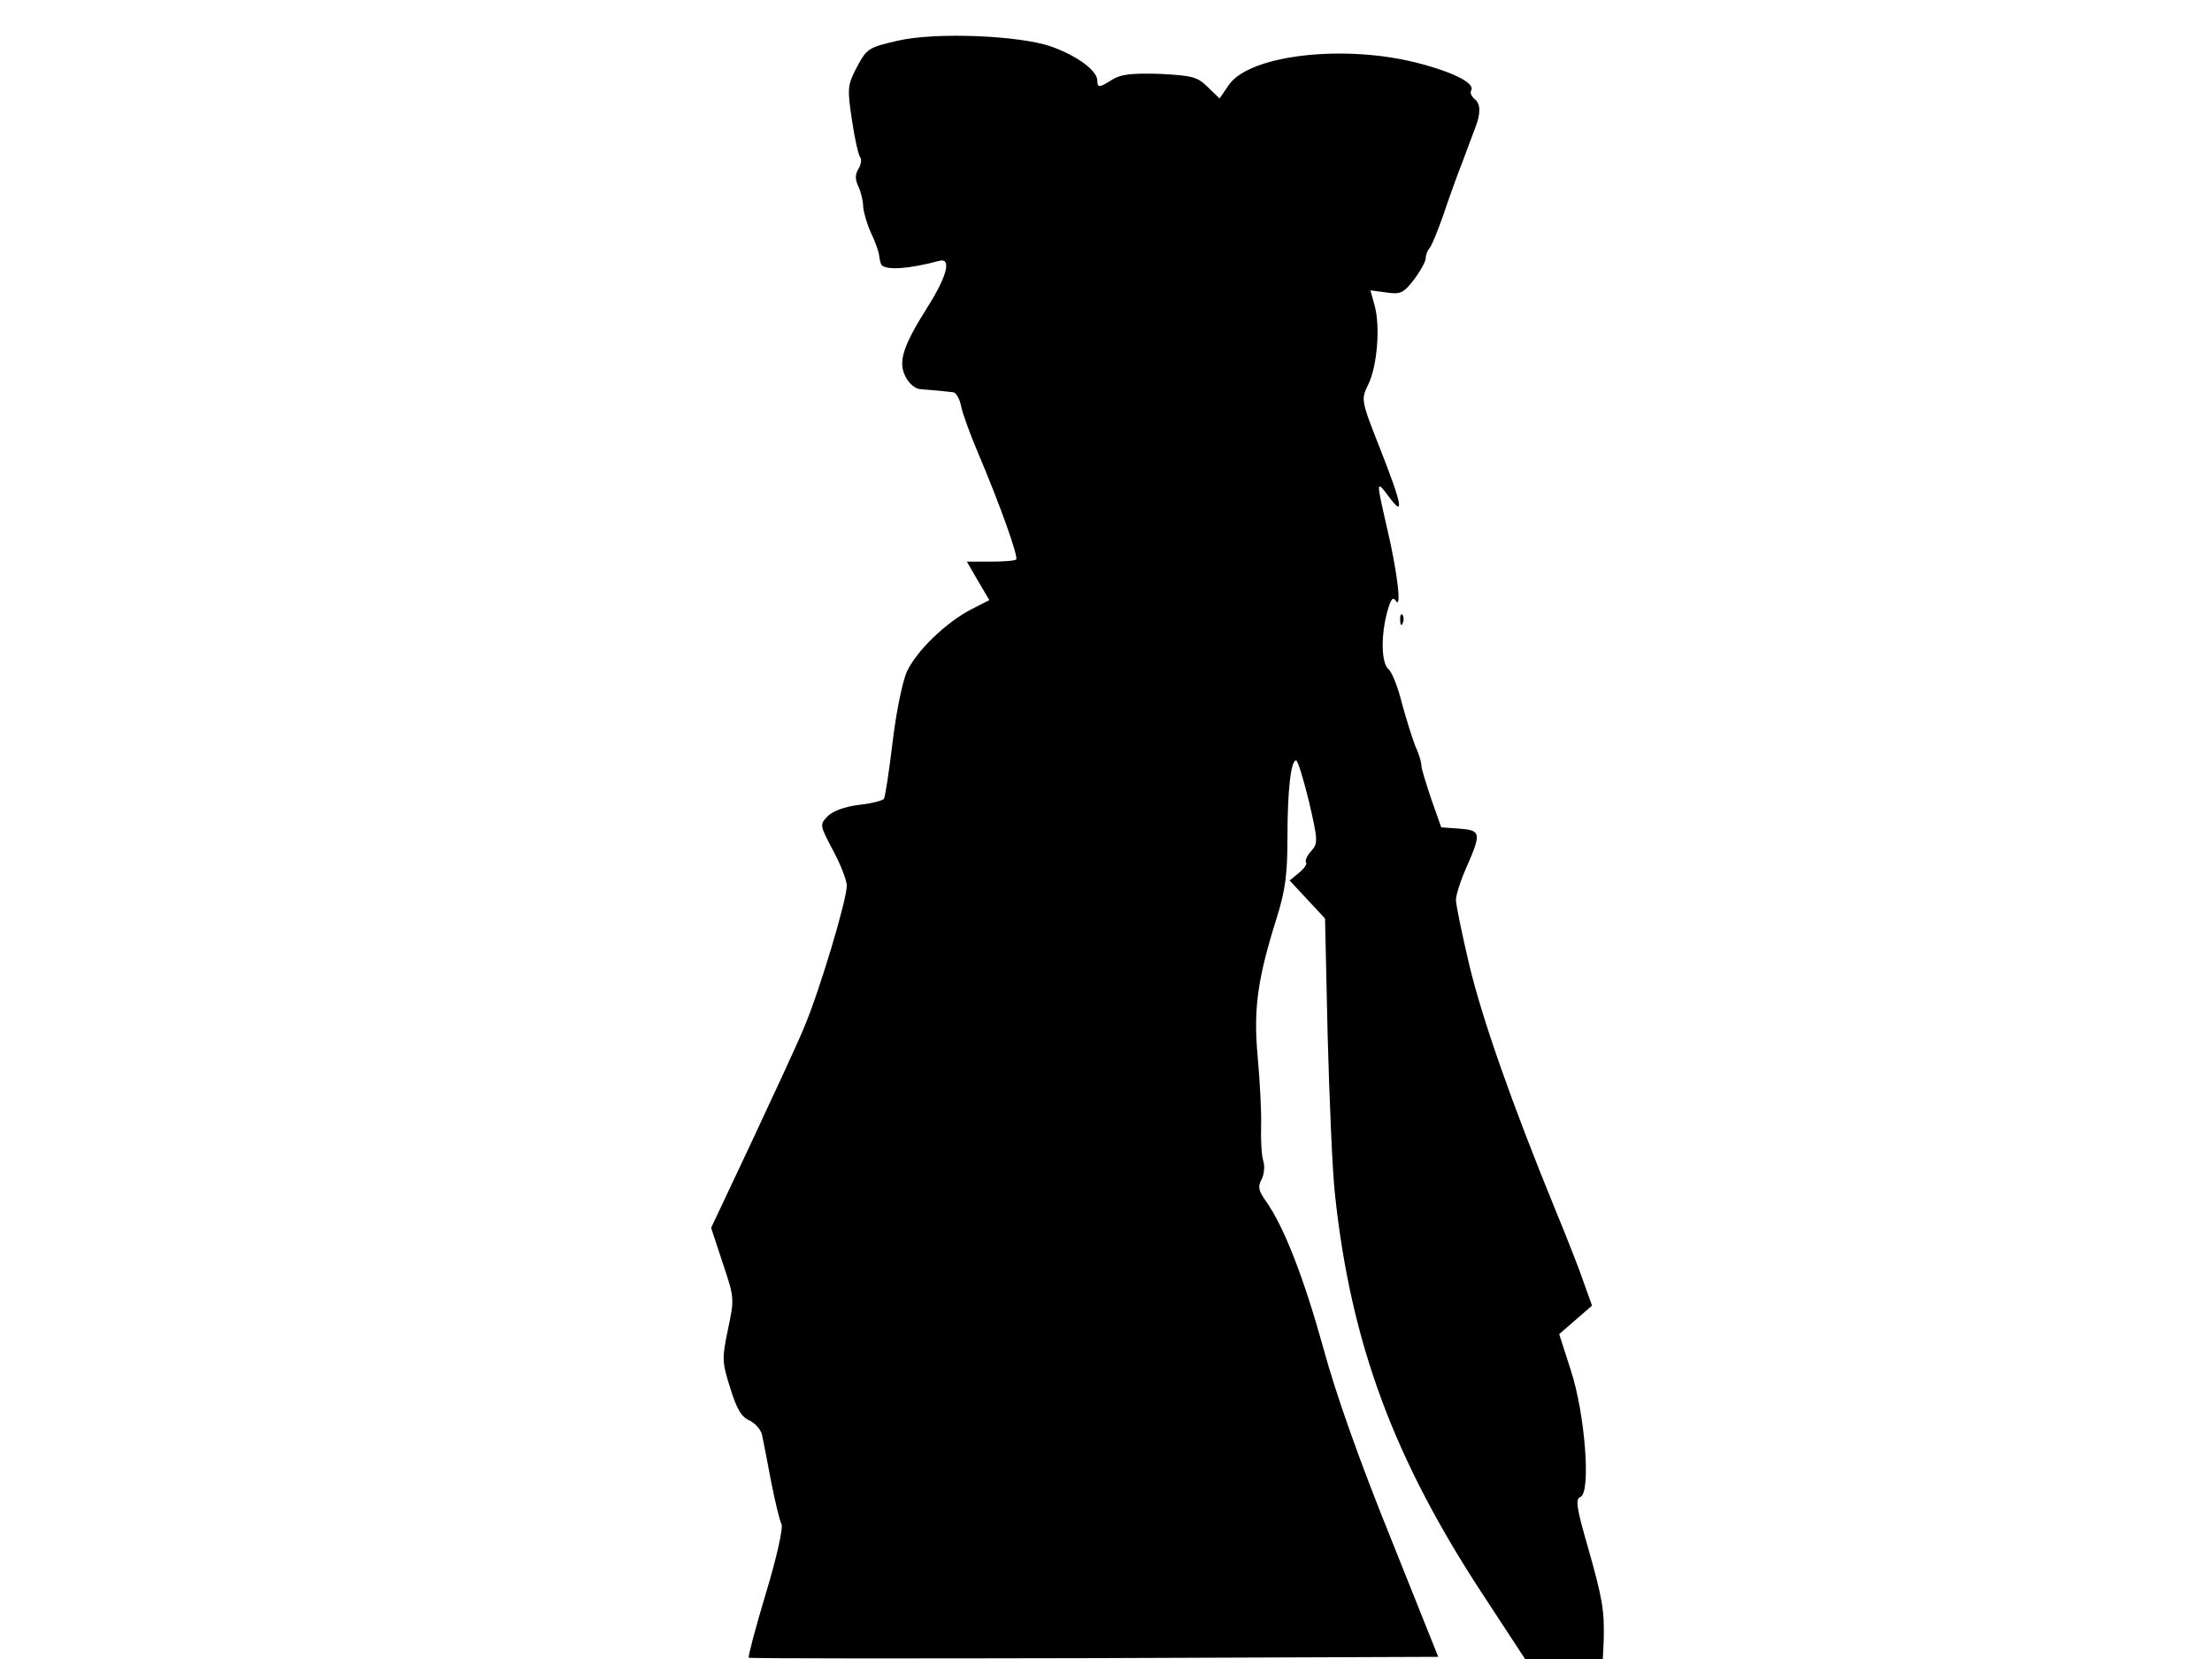 <svg xmlns="http://www.w3.org/2000/svg" width="682.667" height="512" version="1.0" viewBox="0 0 512 384"><path d="M207.9 9.4c-7 1.6-7.3 1.8-9.8 6.6-1.9 3.7-2 4.6-.9 11.8.6 4.2 1.5 8.1 1.9 8.6s.2 1.7-.4 2.7c-.8 1.3-.8 2.4 0 4.1.6 1.3 1.1 3.4 1.1 4.7.1 1.3.9 4 1.8 6 1 2 1.8 4.4 1.9 5.3.1 1 .4 2 .6 2.2 1.3 1.2 6.5.8 13.2-1 3-.9 2 3.4-2.5 10.5-5.8 9.2-7 12.8-5.2 16.3.9 1.7 2.3 2.9 3.7 2.9 2.8.2 5.8.5 7.4.7.6.1 1.5 1.6 1.8 3.4.4 1.8 2.1 6.4 3.7 10.2 5.1 12 9.6 24.5 9 25.1-.3.3-3 .5-6 .5h-5.4l2.6 4.5 2.6 4.4-4.1 2.1c-5.9 3-12.9 9.8-15 14.5-1 2.2-2.5 9.5-3.3 16.3-.8 6.7-1.7 12.6-2 13.1-.3.4-2.9 1.1-5.8 1.4-3.2.4-6 1.4-7.2 2.6-1.9 2-1.9 2 1.2 7.9 1.8 3.3 3.2 7 3.2 8.2 0 3.4-6.5 25-10 33.1-1.7 4.1-7.3 16.1-12.3 26.8l-9.1 19.3 2.7 8.2c2.7 8 2.7 8.2 1.2 15.3-1.4 6.7-1.4 7.5.5 13.5 1.5 4.9 2.6 6.8 4.5 7.6 1.3.6 2.7 2.2 2.9 3.4.3 1.3 1.2 6.1 2.1 10.8.9 4.6 2 9.1 2.4 9.8.4.8-1.1 7.7-3.6 15.9-2.4 8-4.2 14.8-4 15s36.2.2 80 .1l79.6-.3-11-27.5c-7.2-17.8-12.7-33.3-15.6-44-4.5-16.2-9.1-28.1-13.3-34-1.7-2.4-1.9-3.3-1-5 .6-1.1.8-3.1.4-4.3s-.6-4.9-.5-8.2-.3-10.5-.8-16c-1-11.1 0-18 4.4-32 2-6.4 2.5-10.1 2.5-18.5 0-11.2.8-18 2-18 .4 0 1.7 4.3 3 9.6 2.1 9.1 2.1 9.6.4 11.5-.9 1-1.4 2.2-1.1 2.5.3.4-.4 1.4-1.6 2.4l-2.2 1.8 4.1 4.4 4.1 4.4.6 27c.4 14.8 1.1 31.5 1.7 36.9 3.7 34.5 13.6 61.3 34.7 93.3L353 384h18l.2-4.3c.2-7-.3-9.7-3.6-21.4-2.7-9.3-3-11.3-1.8-11.8 2.5-.9 1.1-19.2-2.2-29.3l-2.7-8.4 3.8-3.3 3.8-3.3-1.9-5.3c-1-3-4-10.6-6.6-16.9-10.1-24.7-16.9-44.1-19.9-56.6-1.7-7.2-3.1-14-3.1-15.1s1.1-4.6 2.5-7.7c3.4-7.8 3.3-8.4-1.7-8.8l-4.2-.3-2.3-6.5c-1.2-3.6-2.3-7.1-2.3-7.8 0-.8-.6-2.8-1.4-4.5-.7-1.8-2.1-6.2-3.1-9.9-.9-3.7-2.3-7.2-3.1-7.9-1.7-1.4-1.8-7.8-.3-13.3.8-2.9 1.3-3.6 2-2.5 1.4 2.1.3-7-2.1-17.1-2.5-10.9-2.5-11 .5-7 3.6 4.9 3.1 2-2-11-4.5-11.4-4.5-11.5-2.8-15 2.1-4.3 2.8-13.4 1.5-18.2l-1-3.6 3.7.5c3.3.5 4 .1 6.4-3 1.5-2 2.7-4.2 2.7-4.9 0-.8.4-1.8.9-2.4.5-.5 1.8-3.8 3.1-7.4 1.2-3.6 3.2-9.2 4.5-12.5 1.2-3.3 2.6-6.9 3-8 1.3-3.4 1.2-5.5-.2-6.6-.7-.6-1.1-1.5-.8-1.9 1-1.6-3.4-4-11.5-6.2-17.2-4.7-39.8-2.2-44.6 4.9l-2.1 3.1-2.7-2.6c-2.4-2.4-3.5-2.7-11.1-3.1-6.6-.2-9.1.1-11 1.3-3 1.9-3.5 2-3.5.3 0-2.3-4.5-5.7-10.6-7.9-7.3-2.6-26.8-3.4-35.5-1.4"/><path d="M324.1 143.6c0 1.1.3 1.4.6.6.3-.7.2-1.6-.1-1.9-.3-.4-.6.2-.5 1.3"/></svg>